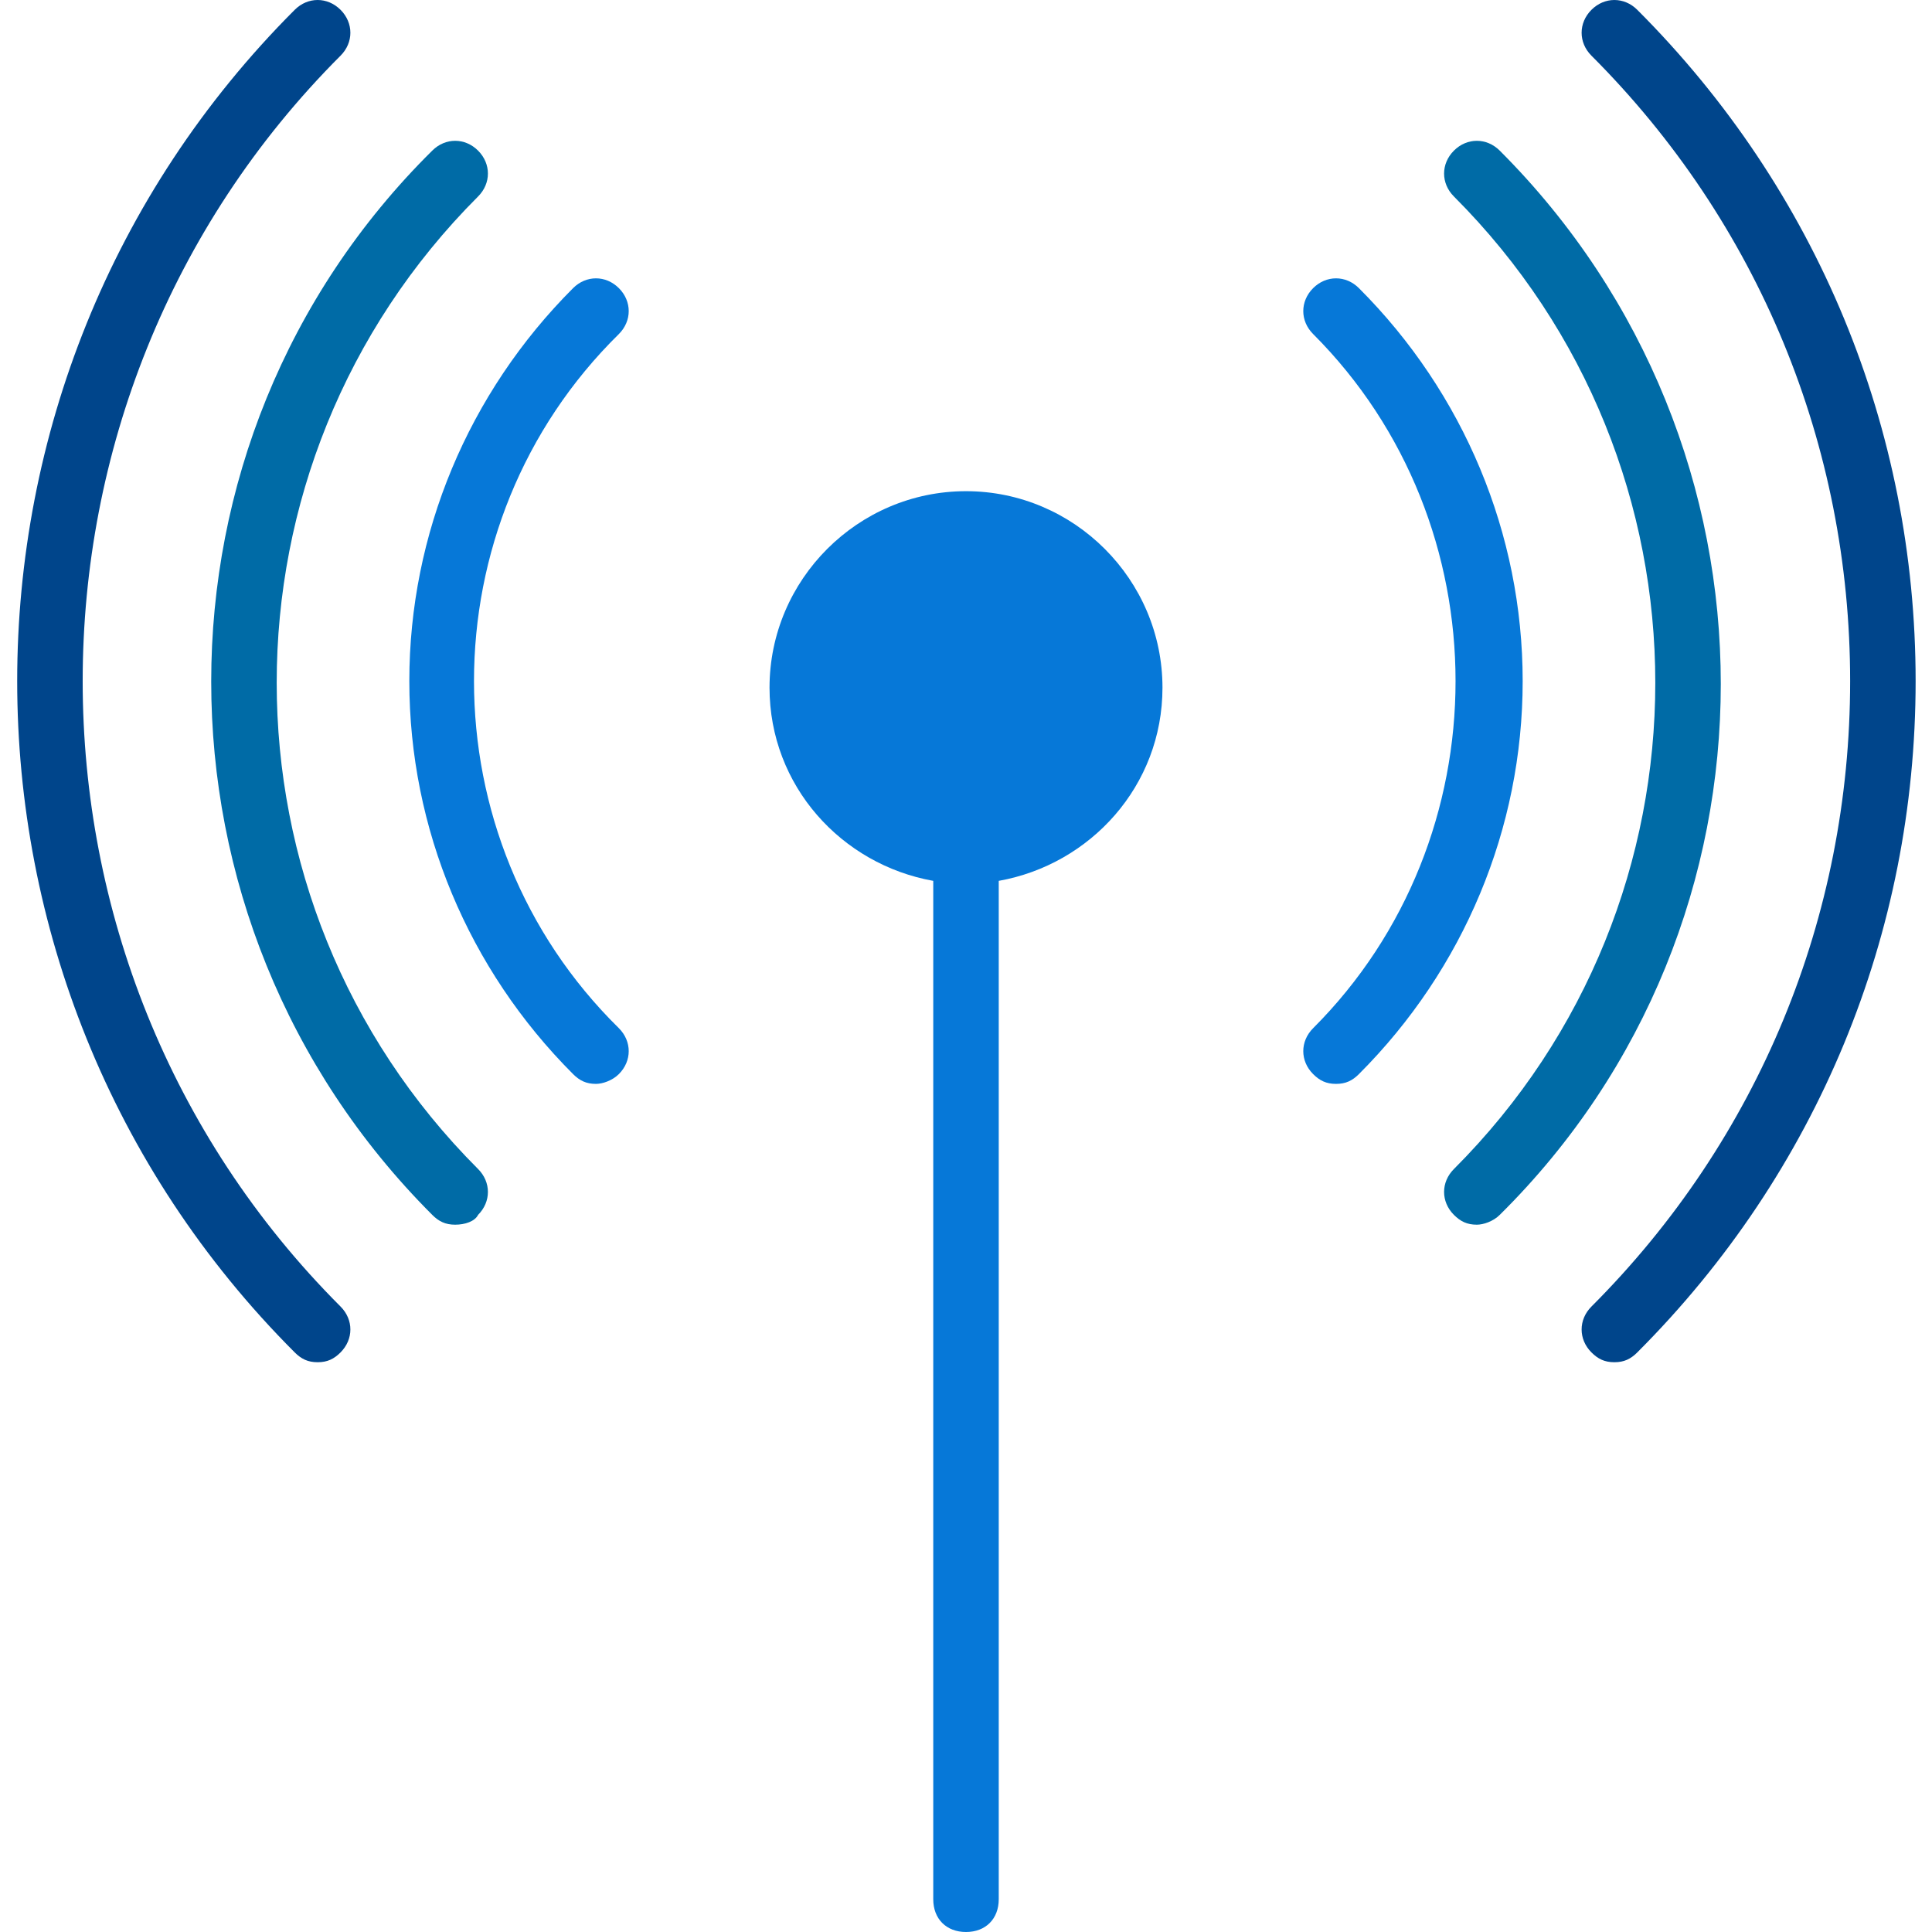 <?xml version="1.0" encoding="utf-8"?>
<!-- Generator: Adobe Illustrator 23.0.3, SVG Export Plug-In . SVG Version: 6.00 Build 0)  -->
<svg version="1.1" id="Capa_1" xmlns="http://www.w3.org/2000/svg" xmlns:xlink="http://www.w3.org/1999/xlink" x="0px" y="0px"
	 viewBox="0 0 59 59" style="enable-background:new 0 0 59 59;" xml:space="preserve">
<style type="text/css">
	.st0{fill:#00458B;}
	.st1{fill:#006BA6;}
	.st2{fill:#0678D8;}
</style>
<path class="st0" d="M9.7,41.6c-0.3,0-0.5-0.1-0.7-0.3C-2.3,30-2.3,11.6,9,0.3c0.4-0.4,1-0.4,1.4,0s0.4,1,0,1.4
	c-10.5,10.5-10.5,27.7,0,38.2c0.4,0.4,0.4,1,0,1.4C10.2,41.5,10,41.6,9.7,41.6z"/>
<path class="st0" d="M49.3,41.6c-0.3,0-0.5-0.1-0.7-0.3c-0.4-0.4-0.4-1,0-1.4c5.1-5.1,7.9-11.9,7.9-19.1s-2.8-14-7.9-19.1
	c-0.4-0.4-0.4-1,0-1.4s1-0.4,1.4,0c5.5,5.5,8.5,12.8,8.5,20.5s-3,15-8.5,20.5C49.8,41.5,49.6,41.6,49.3,41.6z"/>
<path class="st1" d="M13.9,37.4c-0.3,0-0.5-0.1-0.7-0.3c-9-9-9-23.6,0-32.5c0.4-0.4,1-0.4,1.4,0s0.4,1,0,1.4
	c-8.2,8.2-8.2,21.5,0,29.7c0.4,0.4,0.4,1,0,1.4C14.5,37.3,14.2,37.4,13.9,37.4z"/>
<path class="st1" d="M45.1,37.4c-0.3,0-0.5-0.1-0.7-0.3c-0.4-0.4-0.4-1,0-1.4c8.2-8.2,8.2-21.5,0-29.7c-0.4-0.4-0.4-1,0-1.4
	s1-0.4,1.4,0c9,9,9,23.6,0,32.5C45.6,37.3,45.3,37.4,45.1,37.4z"/>
<path class="st2" d="M18.2,33.1c-0.3,0-0.5-0.1-0.7-0.3c-3.2-3.2-5-7.5-5-12s1.8-8.8,5-12c0.4-0.4,1-0.4,1.4,0s0.4,1,0,1.4
	C13,16,13,25.6,18.9,31.4c0.4,0.4,0.4,1,0,1.4C18.7,33,18.4,33.1,18.2,33.1z"/>
<path class="st2" d="M40.8,33.1c-0.3,0-0.5-0.1-0.7-0.3c-0.4-0.4-0.4-1,0-1.4c5.8-5.8,5.8-15.4,0-21.2c-0.4-0.4-0.4-1,0-1.4
	s1-0.4,1.4,0c3.2,3.2,5,7.5,5,12s-1.8,8.8-5,12C41.3,33,41.1,33.1,40.8,33.1z"/>
<path class="st2" d="M35.5,21c0-3.3-2.7-6-6-6s-6,2.7-6,6c0,3,2.2,5.4,5,5.9c0,0,0,0.1,0,0.1v31c0,0.6,0.4,1,1,1s1-0.4,1-1V27
	c0,0,0-0.1,0-0.1C33.3,26.4,35.5,24,35.5,21z"/>
</svg>
